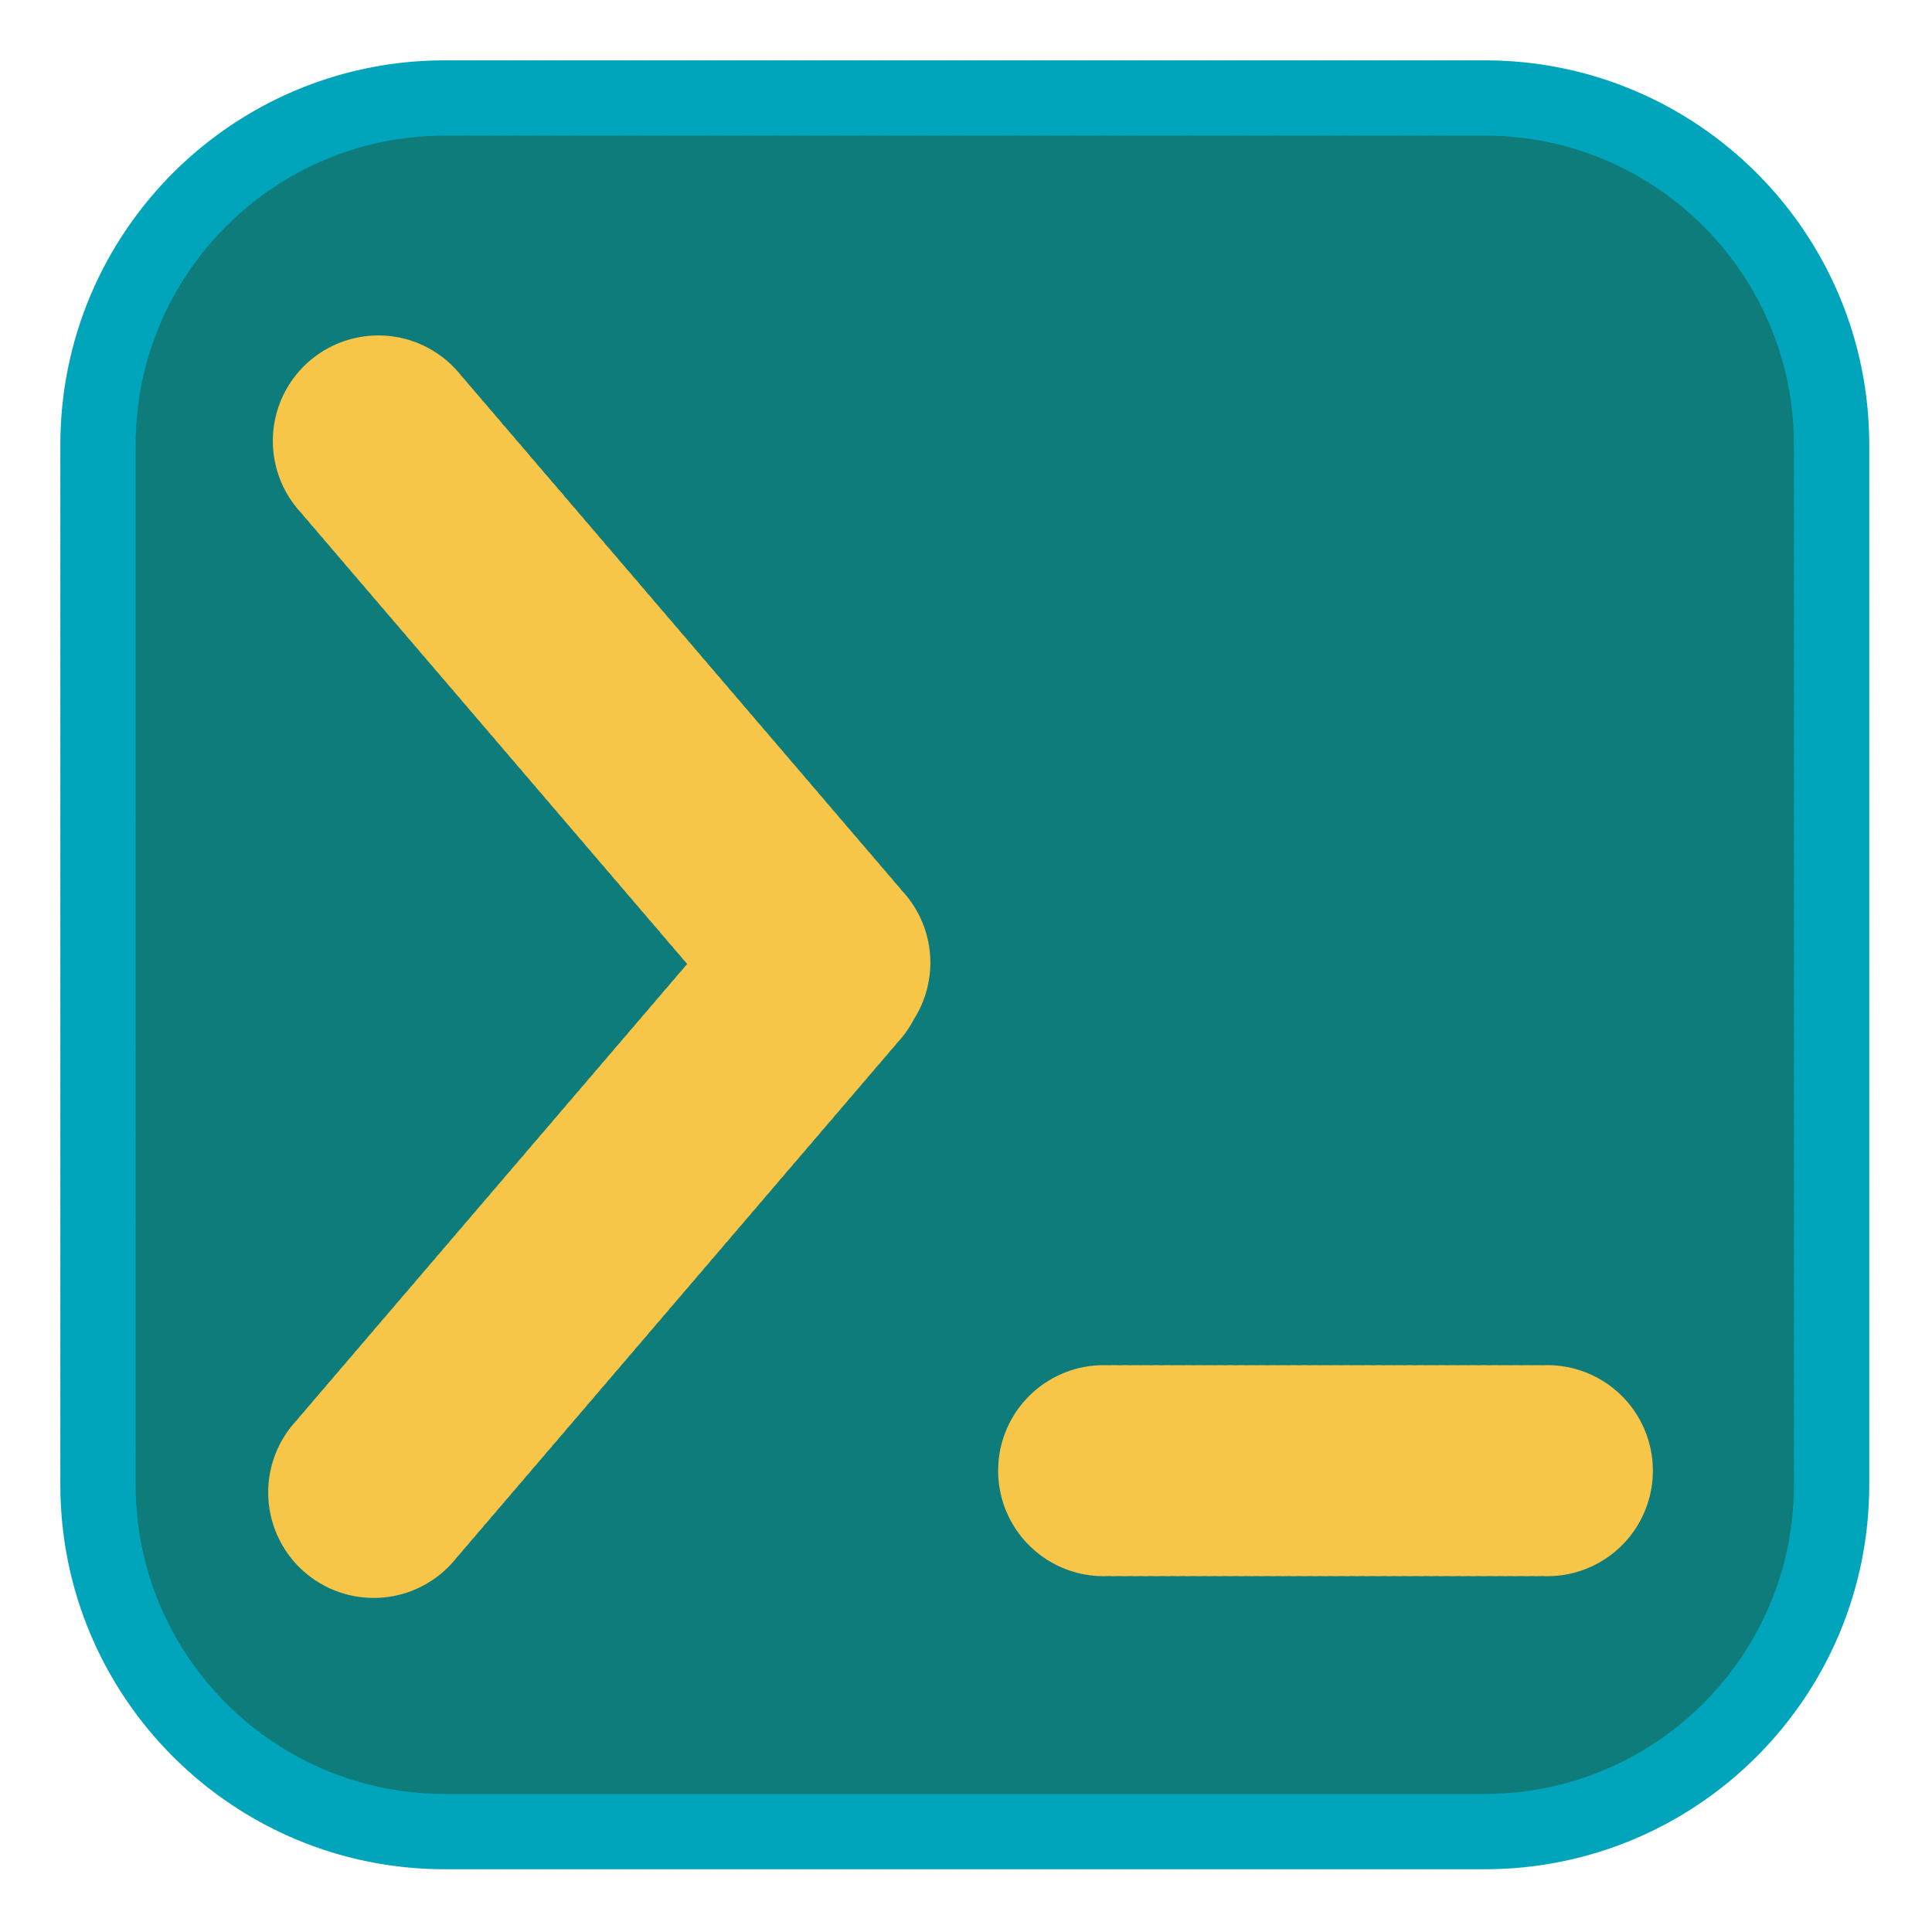 <?xml version="1.0" encoding="UTF-8" standalone="no"?><!DOCTYPE svg PUBLIC "-//W3C//DTD SVG 1.1//EN"
  "http://www.w3.org/Graphics/SVG/1.1/DTD/svg11.dtd">
<svg width="100%" height="100%" viewBox="0 0 534 534" version="1.1" xmlns="http://www.w3.org/2000/svg"
  xml:space="preserve"
  style="fill-rule:evenodd;clip-rule:evenodd;stroke-linecap:round;stroke-linejoin:round;stroke-miterlimit:1;"><rect id="console-dark" x="0" y="-0" width="533.333" height="533.333" style="fill:none;"/>
  <path
    d="M506.25,122.917l0,287.5c0,52.892 -42.941,95.833 -95.833,95.833l-287.5,-0c-52.892,-0 -95.834,-42.941 -95.834,-95.833l0,-287.5c0,-52.892 42.942,-95.834 95.834,-95.834l287.5,0c52.892,0 95.833,42.942 95.833,95.834Z"
    style="fill:#0e7c7b;stroke:#00a5bc;stroke-width:20.83px;stroke-dasharray:0,1.04,0,0,0,0;"/>
  <path d="M103.29,412.5l125,-146.061l-124.61,-145.606" style="fill:none;stroke:#f7c548;stroke-width:58.33px;stroke-dasharray:0,2.92,0,0,0,0;"/>
  <path d="M305.043,406.49l125,0" style="fill:none;stroke:#f7c548;stroke-width:58.33px;stroke-dasharray:0,2.92,0,0,0,0;"/></svg>
